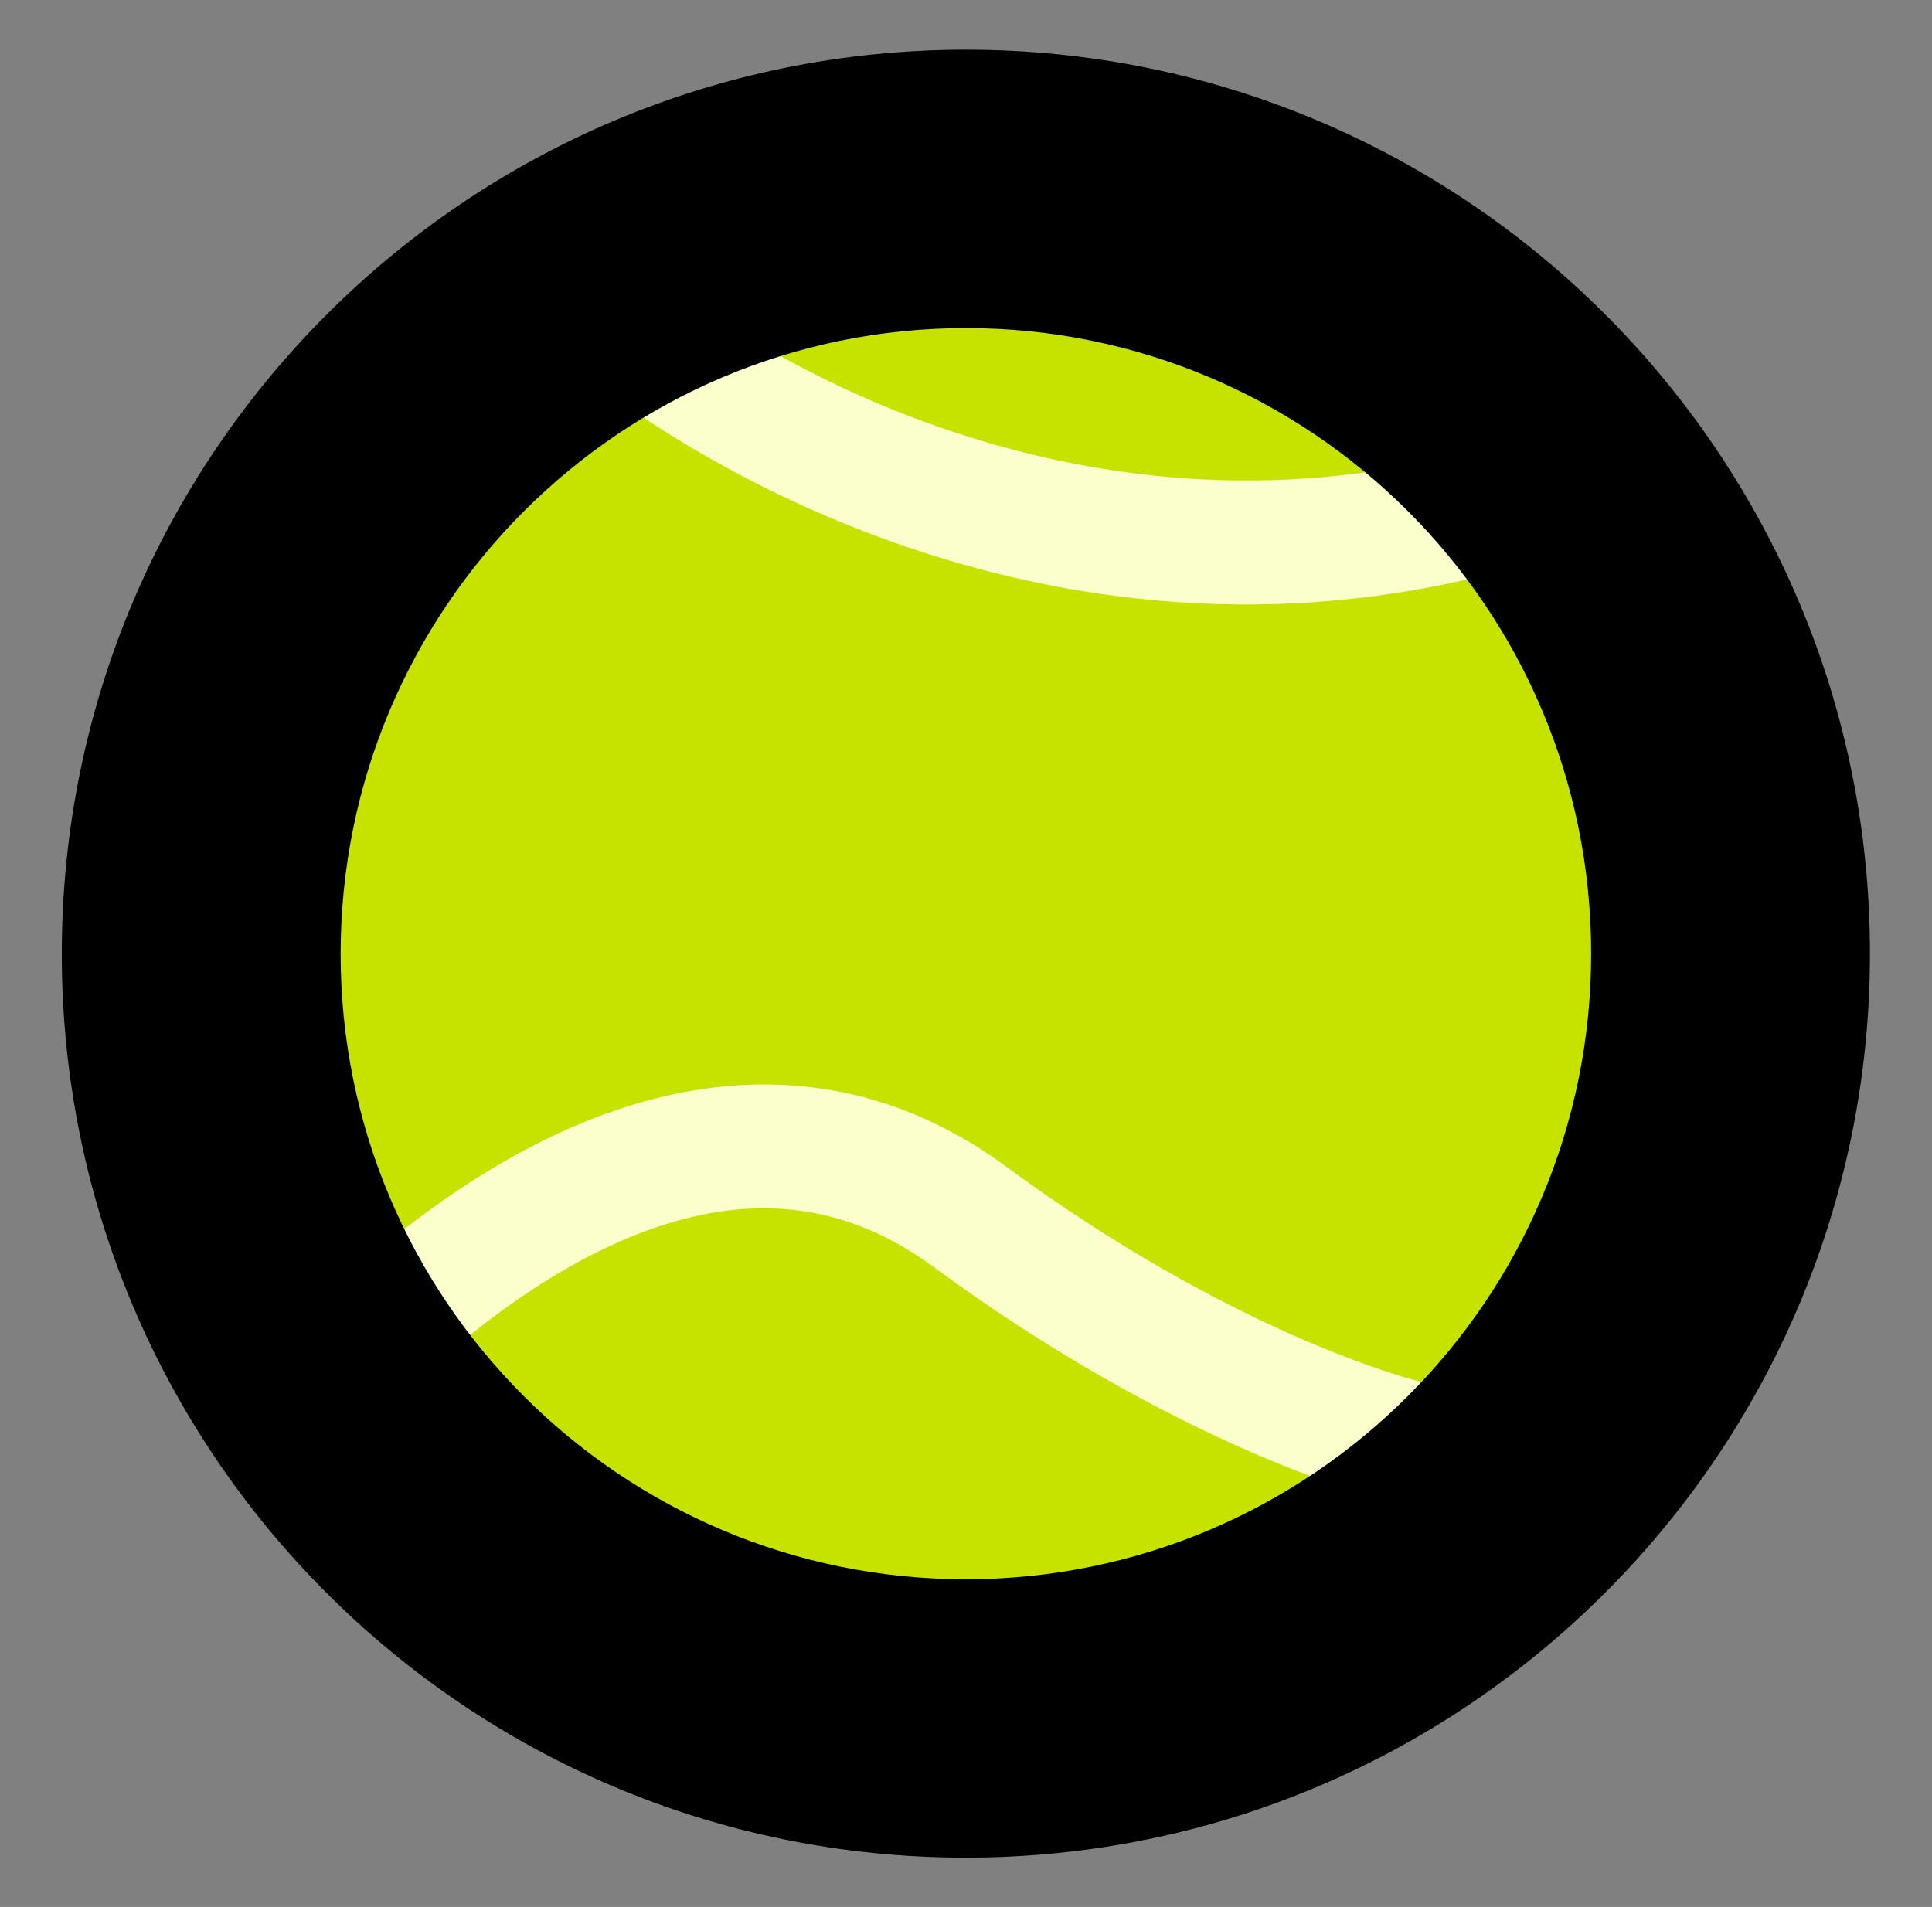 <svg width="78" height="77" viewBox="0 0 78 77" fill="none" xmlns="http://www.w3.org/2000/svg">
<rect x="0" y="0" width="78" height="77" fill="#808080" stroke="none"/>
<path d="M38.899 66.359C54.281 66.359 66.751 54.11 66.751 39C66.751 23.89 54.281 11.641 38.899 11.641C23.517 11.641 11.048 23.89 11.048 39C11.048 54.11 23.517 66.359 38.899 66.359Z" fill="#C6E300"/>
<mask id="mask0" mask-type="alpha" maskUnits="userSpaceOnUse" x="11" y="11" width="56" height="56">
<path d="M38.899 66.359C54.281 66.359 66.751 54.11 66.751 39C66.751 23.89 54.281 11.641 38.899 11.641C23.517 11.641 11.048 23.89 11.048 39C11.048 54.11 23.517 66.359 38.899 66.359Z" fill="#C6E300"/>
</mask>
<g mask="url(#mask0)">
<path fill-rule="evenodd" clip-rule="evenodd" d="M60.675 23.039C42.344 27.949 26.778 18.482 21.197 13.084L24.673 9.49C29.495 14.154 43.33 22.509 59.381 18.209L60.675 23.039ZM23.928 45.172C28.978 43.199 34.948 42.924 40.662 47.135C44.908 50.264 49.123 52.598 52.721 54.141C56.397 55.718 59.196 56.369 60.668 56.369V61.369C58.175 61.369 54.627 60.4 50.75 58.736C46.794 57.039 42.246 54.513 37.696 51.16C33.69 48.208 29.619 48.317 25.748 49.829C21.761 51.387 18.15 54.398 15.621 56.927L12.086 53.392C14.801 50.676 18.993 47.1 23.928 45.172Z" fill="#FBFFCC"/>
</g>
<path fill-rule="evenodd" clip-rule="evenodd" d="M64.239 38.503C64.239 52.462 52.928 63.764 38.995 63.767C25.062 63.77 13.752 52.472 13.752 38.513C13.752 24.554 25.062 13.251 38.995 13.248C52.928 13.246 64.239 24.544 64.239 38.503ZM38.995 75.008C59.162 75.004 75.495 58.65 75.495 38.501C75.495 18.351 59.162 2.004 38.995 2.008C18.828 2.012 2.495 18.366 2.495 38.515C2.495 58.665 18.828 75.012 38.995 75.008Z" fill="black"/>
</svg>
